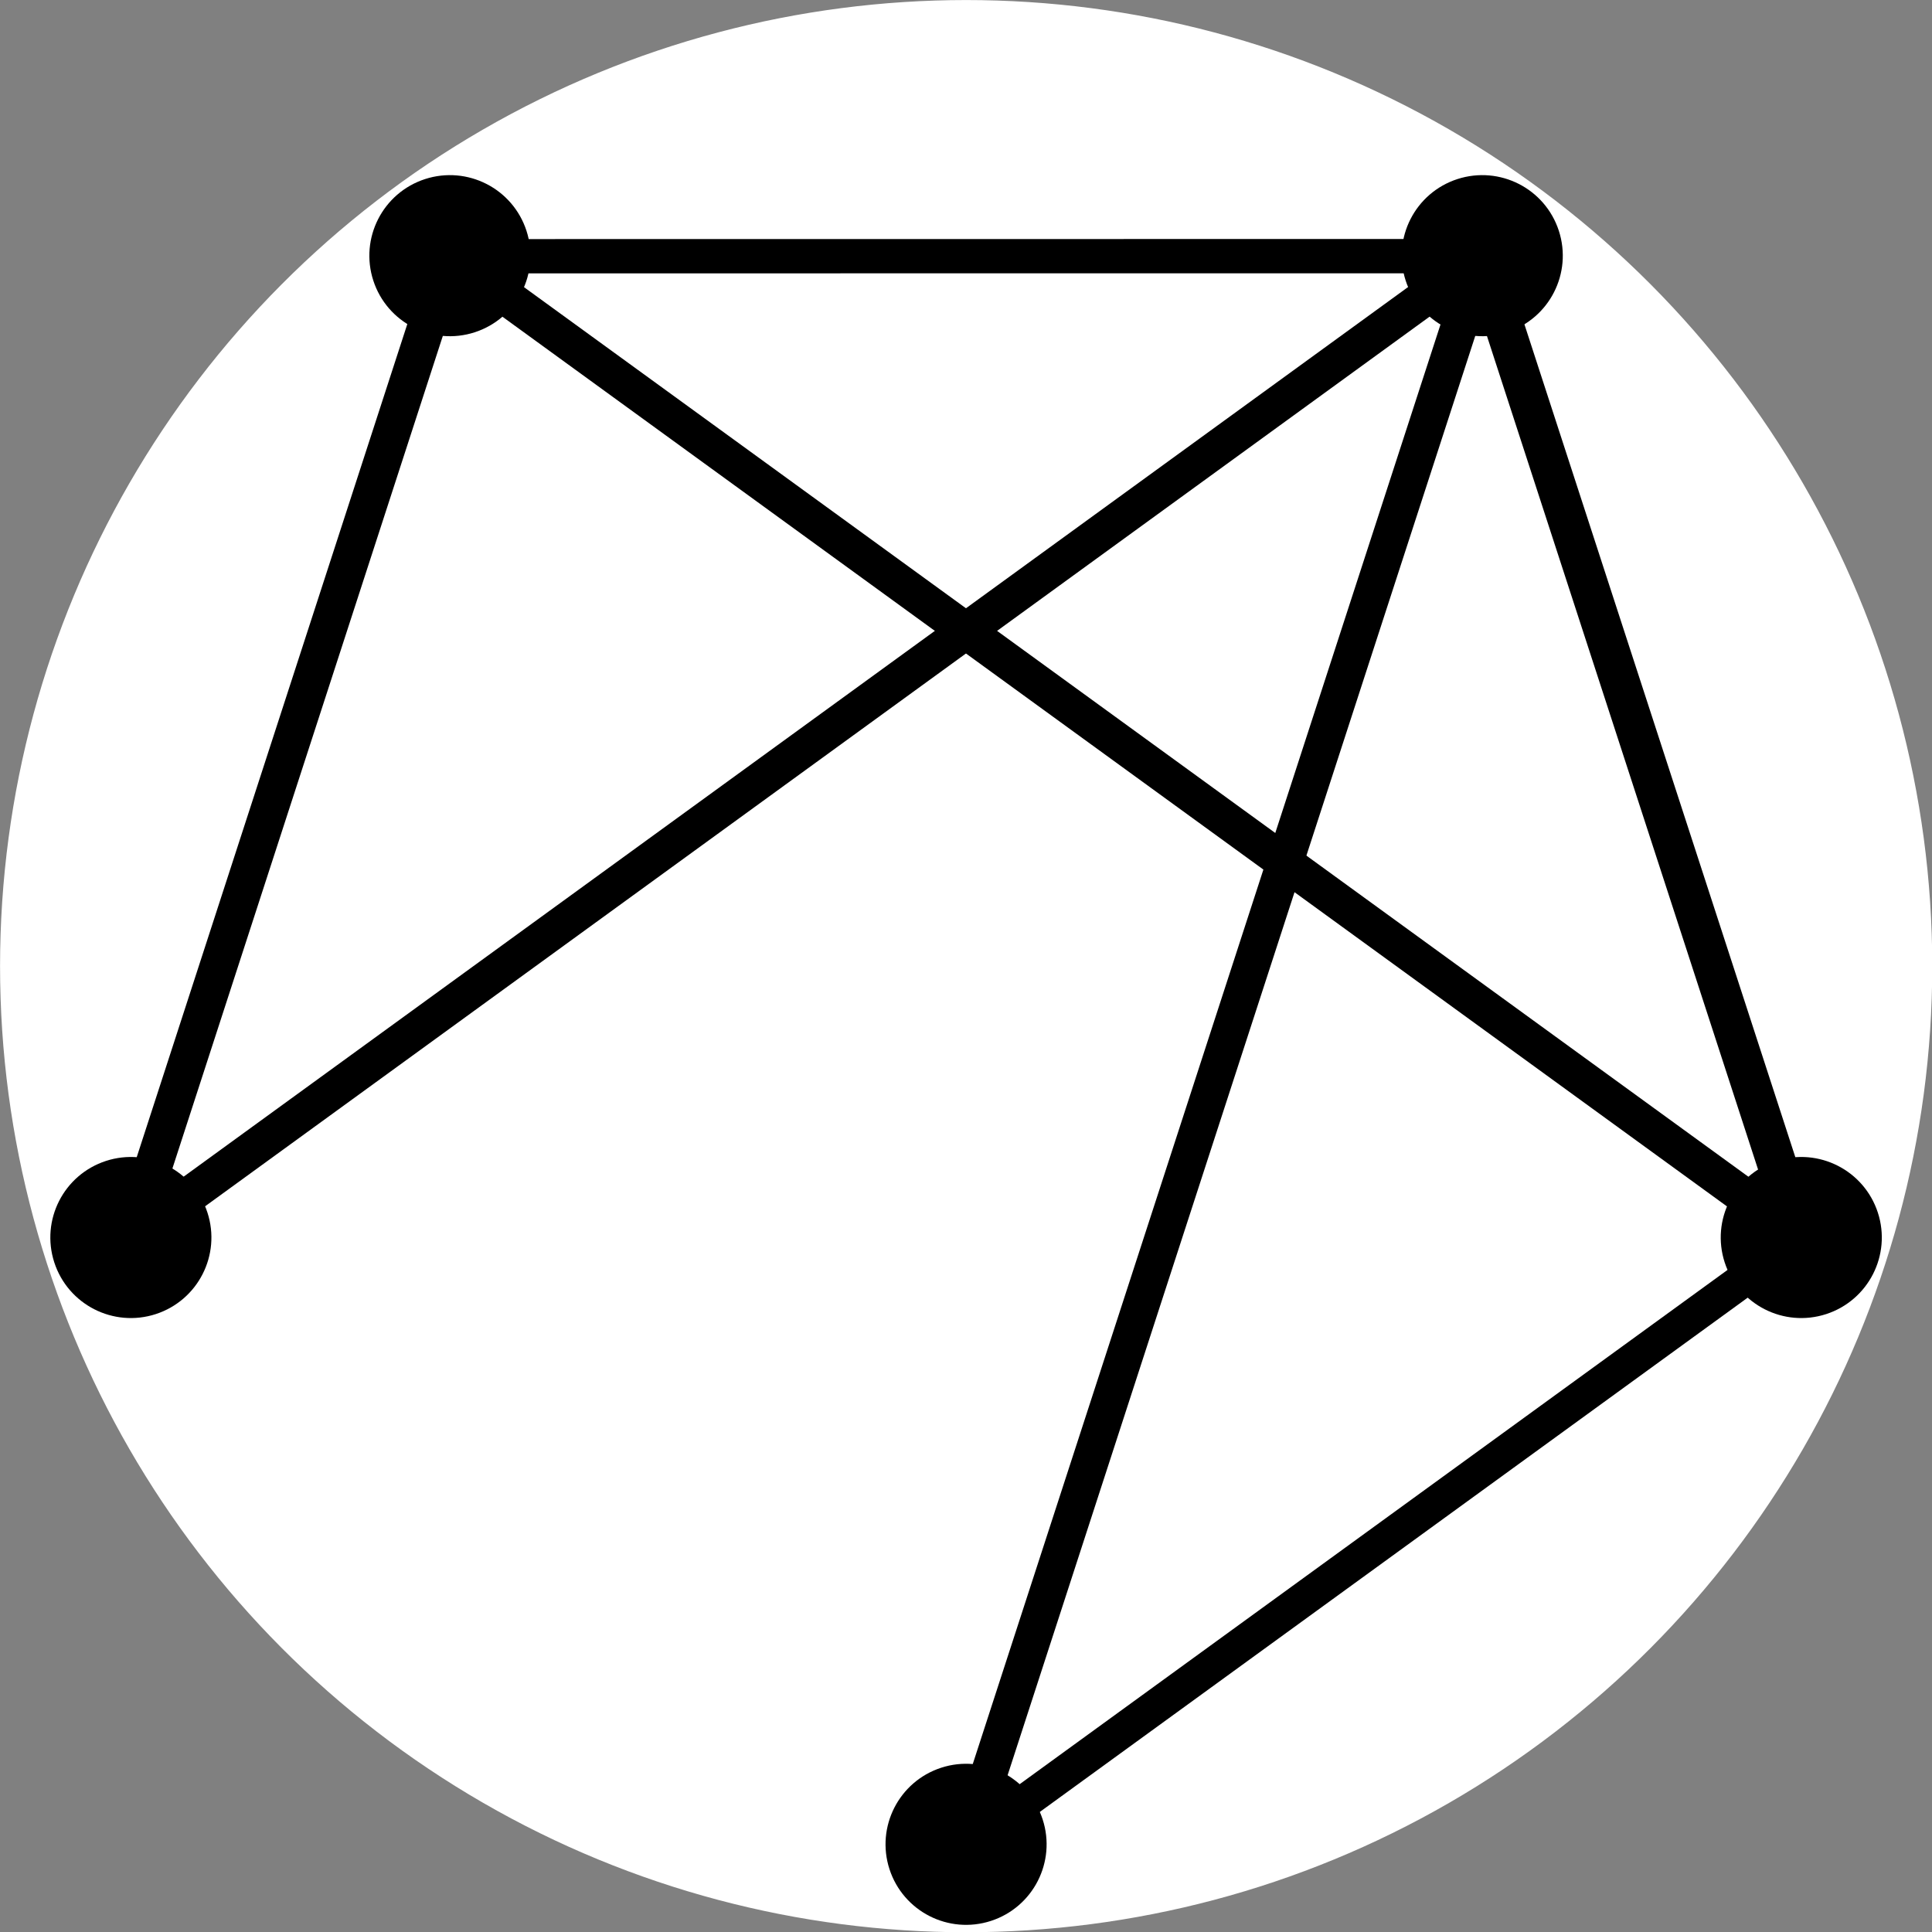 <?xml version="1.0" encoding="UTF-8" standalone="no"?>
<!DOCTYPE svg PUBLIC "-//W3C//DTD SVG 1.1//EN" "http://www.w3.org/Graphics/SVG/1.1/DTD/svg11.dtd">
<svg width="100%" height="100%" viewBox="0 0 1056 1056" version="1.1" xmlns="http://www.w3.org/2000/svg" xmlns:xlink="http://www.w3.org/1999/xlink" xml:space="preserve" xmlns:serif="http://www.serif.com/" style="fill-rule:evenodd;clip-rule:evenodd;stroke-linecap:round;stroke-linejoin:round;stroke-miterlimit:1.5;">
    <rect x="0" y="0" width="1056" height="1056" fill="#808080" stroke="none"/>
    <g transform="matrix(1,0,0,1,-432.062,-12.062)">
        <g transform="matrix(1.065,-5.91061e-17,5.91061e-17,1.065,319.736,-95.949)">
            <circle cx="601.322" cy="597.269" r="495.358" style="fill:white;stroke:white;stroke-width:0.94px;"/>
        </g>
        <g transform="matrix(-0.498,-1.531,1.782,-0.579,673.767,1753.72)">
            <path d="M661.878,89.259L945.409,266.296L837.11,552.748L486.646,552.748L378.347,266.296" style="fill:none;stroke:black;stroke-width:11.45px;"/>
        </g>
        <g transform="matrix(1,0,0,1,-49.495,11.562)">
            <path d="M727.358,140.308L1466,676.965" style="fill:none;stroke:black;stroke-width:20px;"/>
        </g>
        <g transform="matrix(-0.309,-0.951,0.951,-0.309,699.493,1634.25)">
            <path d="M503.493,437.508L1242.14,974.164" style="fill:none;stroke:black;stroke-width:20px;"/>
        </g>
        <g transform="matrix(-0.309,-0.951,0.951,-0.309,699.493,1634.25)">
            <path d="M960,105.836L1242.14,974.164" style="fill:none;stroke:black;stroke-width:20px;"/>
        </g>
        <g transform="matrix(-0.305,-0.939,0.939,-0.305,253.476,959.333)">
            <circle cx="182.669" cy="325.7" r="32.422" style="stroke:black;stroke-width:24.32px;"/>
        </g>
        <g transform="matrix(-0.305,-0.939,0.939,-0.305,427.847,422.676)">
            <circle cx="182.669" cy="325.7" r="32.422" style="stroke:black;stroke-width:24.32px;"/>
        </g>
        <g transform="matrix(-0.305,-0.939,0.939,-0.305,992.121,422.676)">
            <circle cx="182.669" cy="325.7" r="32.422" style="stroke:black;stroke-width:24.32px;"/>
        </g>
        <g transform="matrix(-0.305,-0.939,0.939,-0.305,1166.49,959.333)">
            <circle cx="182.669" cy="325.7" r="32.422" style="stroke:black;stroke-width:24.32px;"/>
        </g>
        <g transform="matrix(-0.305,-0.939,0.939,-0.305,709.984,1291)">
            <circle cx="182.669" cy="325.7" r="32.422" style="stroke:black;stroke-width:24.32px;"/>
        </g>
    </g>
</svg>
